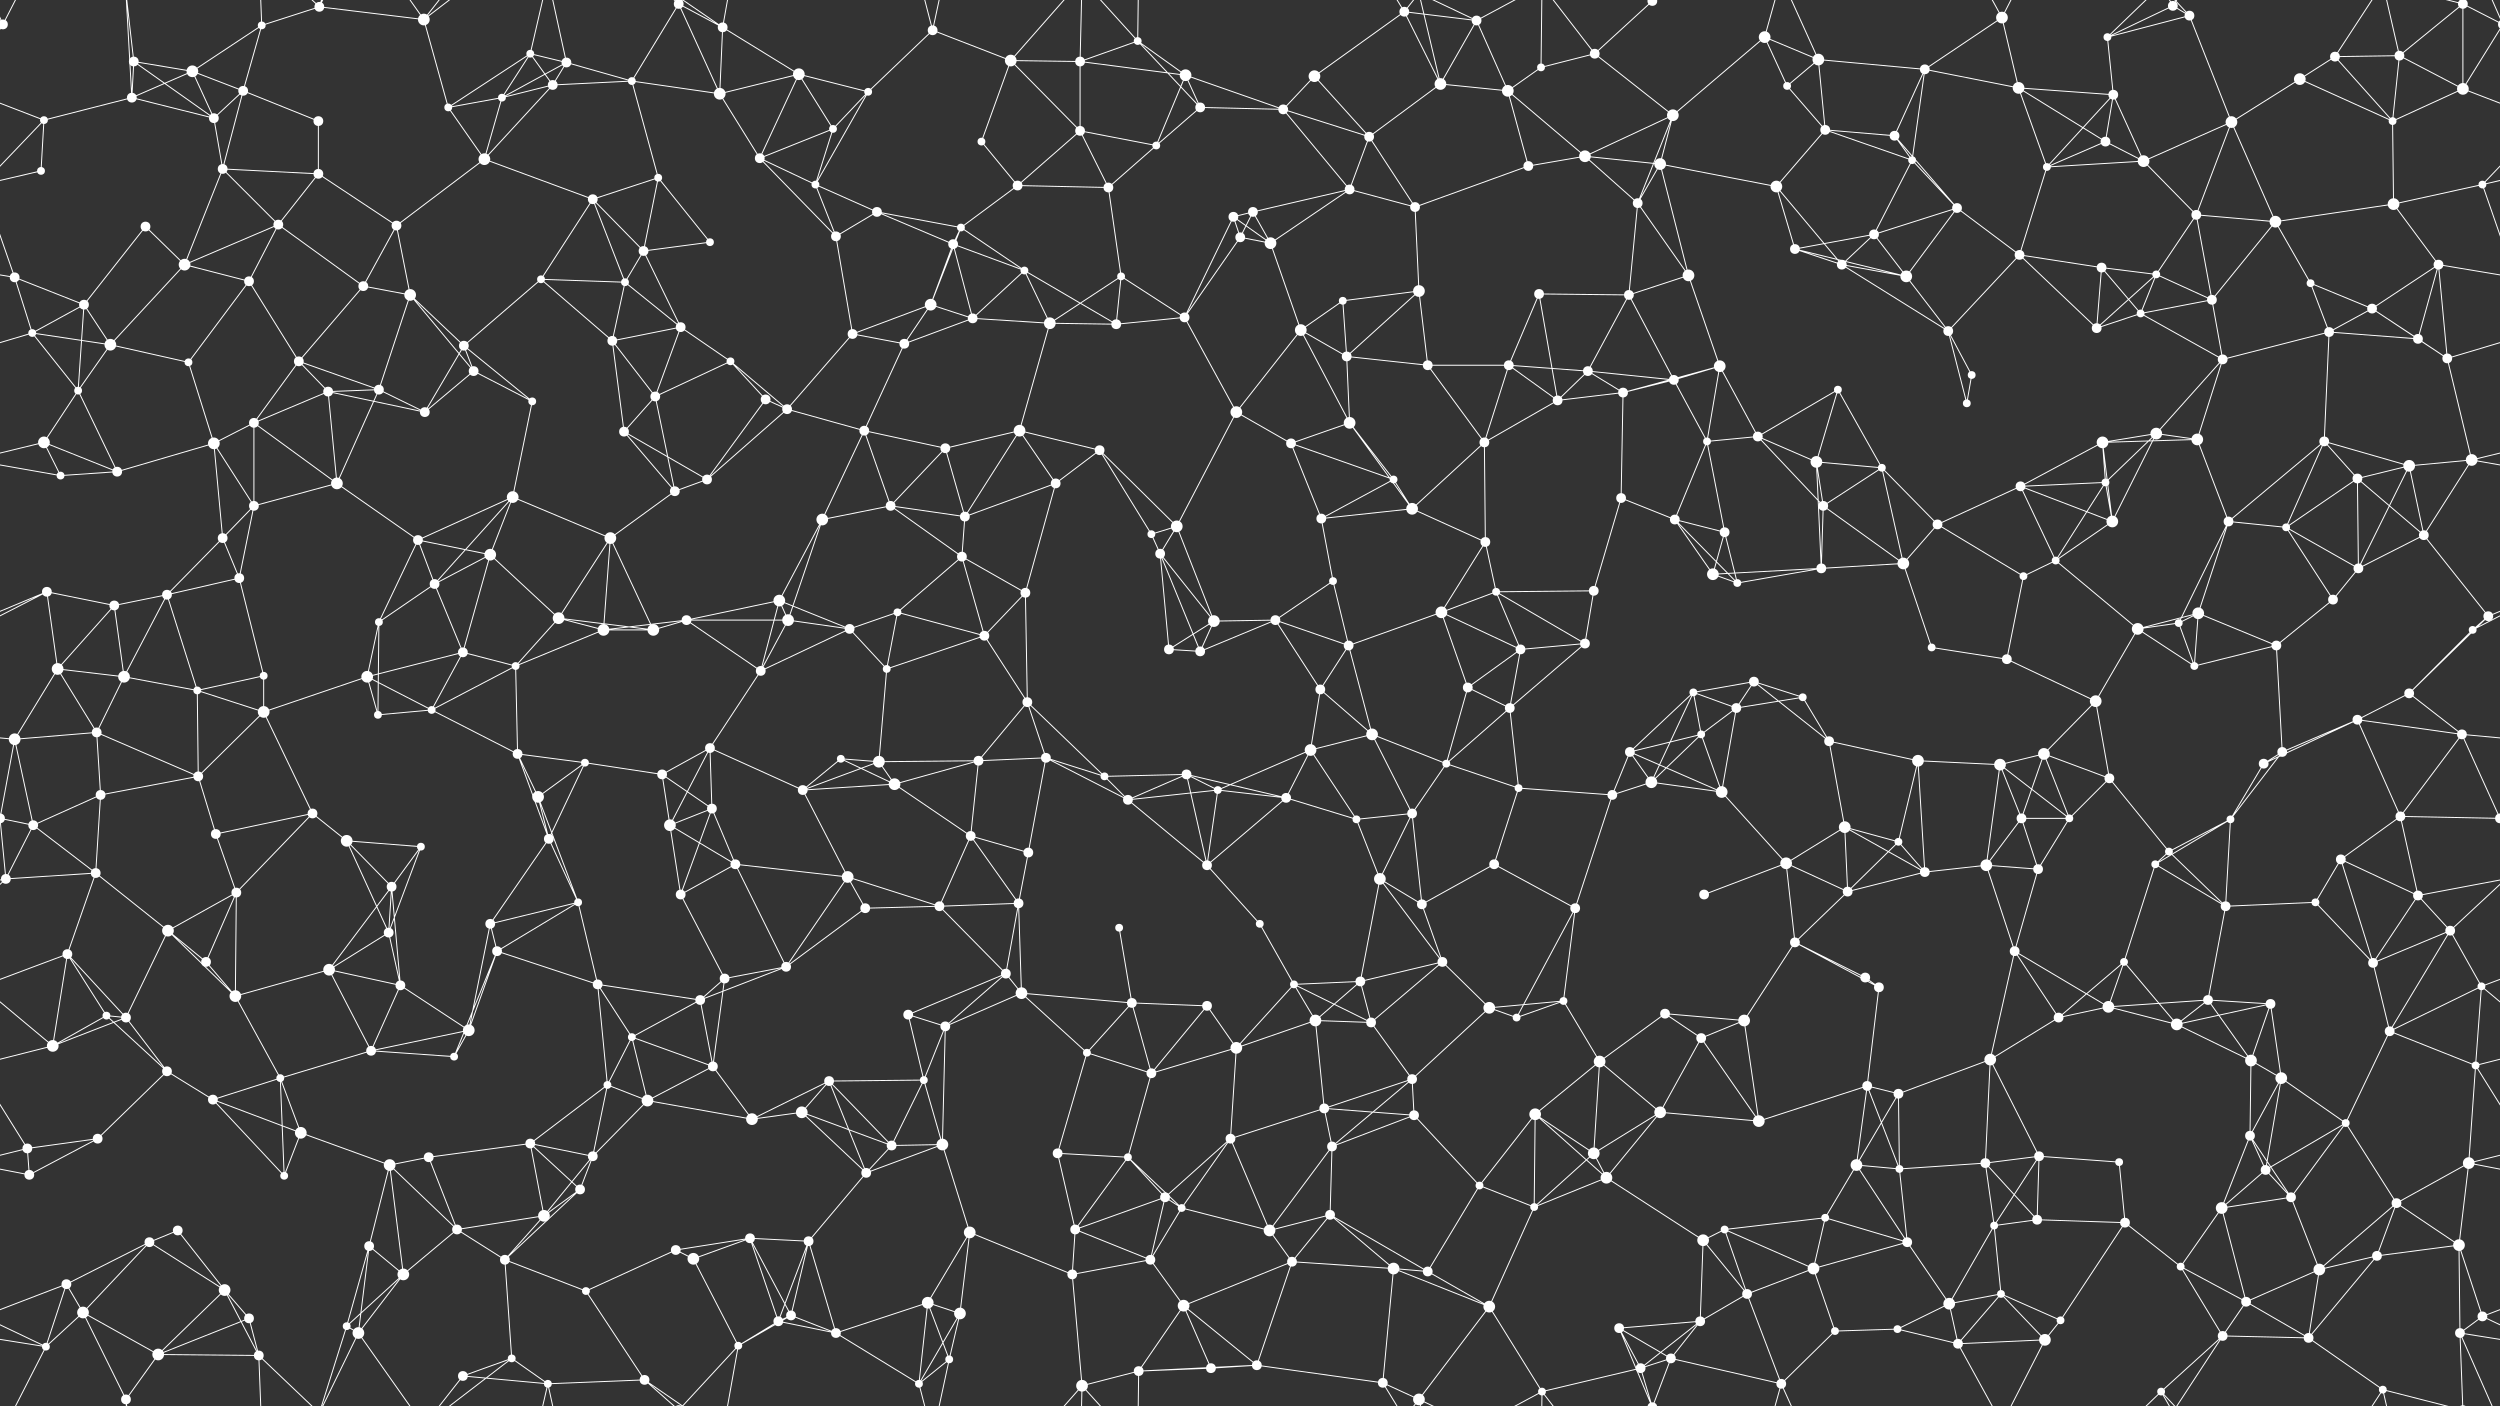 <svg xmlns="http://www.w3.org/2000/svg" width="2560" height="1440" fill="#fff"><rect width="100%" height="100%" fill="#333333" stroke="none"/><circle cx="3" cy="25" r="5"/><circle cx="2563" cy="25" r="5"/><circle cx="137" cy="63" r="5"/><circle cx="197" cy="73" r="6"/><circle cx="268" cy="26" r="4"/><circle cx="327" cy="7" r="5"/><circle cx="434" cy="20" r="6"/><circle cx="543" cy="55" r="4"/><circle cx="580" cy="64" r="5"/><circle cx="695" cy="4" r="5"/><circle cx="695" cy="1444" r="5"/><circle cx="740" cy="28" r="5"/><circle cx="818" cy="76" r="6"/><circle cx="955" cy="31" r="5"/><circle cx="1035" cy="62" r="6"/><circle cx="1106" cy="63" r="5"/><circle cx="1165" cy="42" r="4"/><circle cx="1214" cy="77" r="6"/><circle cx="1346" cy="78" r="6"/><circle cx="1438" cy="12" r="5"/><circle cx="1512" cy="21" r="5"/><circle cx="1578" cy="69" r="4"/><circle cx="1633" cy="55" r="5"/><circle cx="1692" cy="1" r="5"/><circle cx="1692" cy="1441" r="5"/><circle cx="1807" cy="38" r="6"/><circle cx="1862" cy="61" r="6"/><circle cx="1971" cy="71" r="5"/><circle cx="2050" cy="18" r="6"/><circle cx="2158" cy="38" r="4"/><circle cx="2225" cy="6" r="5"/><circle cx="2242" cy="16" r="5"/><circle cx="2391" cy="58" r="5"/><circle cx="2457" cy="57" r="5"/><circle cx="2522" cy="4" r="5"/><circle cx="2522" cy="1444" r="5"/><circle cx="45" cy="123" r="4"/><circle cx="135" cy="100" r="5"/><circle cx="219" cy="121" r="5"/><circle cx="249" cy="93" r="5"/><circle cx="326" cy="124" r="5"/><circle cx="459" cy="110" r="4"/><circle cx="514" cy="100" r="4"/><circle cx="566" cy="87" r="5"/><circle cx="647" cy="83" r="4"/><circle cx="737" cy="96" r="6"/><circle cx="853" cy="132" r="4"/><circle cx="889" cy="94" r="4"/><circle cx="1005" cy="145" r="4"/><circle cx="1106" cy="134" r="5"/><circle cx="1184" cy="149" r="4"/><circle cx="1229" cy="110" r="5"/><circle cx="1314" cy="112" r="5"/><circle cx="1402" cy="140" r="5"/><circle cx="1475" cy="86" r="6"/><circle cx="1544" cy="93" r="6"/><circle cx="1623" cy="160" r="6"/><circle cx="1713" cy="118" r="6"/><circle cx="1830" cy="88" r="4"/><circle cx="1869" cy="133" r="5"/><circle cx="1940" cy="139" r="5"/><circle cx="2067" cy="90" r="6"/><circle cx="2156" cy="145" r="5"/><circle cx="2164" cy="97" r="5"/><circle cx="2285" cy="125" r="6"/><circle cx="2355" cy="81" r="6"/><circle cx="2450" cy="124" r="4"/><circle cx="2522" cy="91" r="6"/><circle cx="42" cy="175" r="4"/><circle cx="149" cy="232" r="5"/><circle cx="228" cy="173" r="5"/><circle cx="285" cy="230" r="5"/><circle cx="326" cy="178" r="5"/><circle cx="406" cy="231" r="5"/><circle cx="496" cy="163" r="6"/><circle cx="607" cy="204" r="5"/><circle cx="674" cy="182" r="4"/><circle cx="778" cy="162" r="5"/><circle cx="835" cy="189" r="4"/><circle cx="898" cy="217" r="5"/><circle cx="984" cy="233" r="4"/><circle cx="1042" cy="190" r="5"/><circle cx="1135" cy="192" r="5"/><circle cx="1263" cy="222" r="5"/><circle cx="1283" cy="217" r="5"/><circle cx="1382" cy="194" r="5"/><circle cx="1449" cy="212" r="5"/><circle cx="1565" cy="170" r="5"/><circle cx="1677" cy="208" r="5"/><circle cx="1700" cy="168" r="6"/><circle cx="1819" cy="191" r="6"/><circle cx="1919" cy="240" r="5"/><circle cx="1958" cy="164" r="4"/><circle cx="2004" cy="213" r="5"/><circle cx="2096" cy="171" r="4"/><circle cx="2195" cy="165" r="6"/><circle cx="2249" cy="220" r="5"/><circle cx="2330" cy="227" r="6"/><circle cx="2451" cy="209" r="6"/><circle cx="2542" cy="189" r="4"/><circle cx="15" cy="284" r="5"/><circle cx="86" cy="312" r="5"/><circle cx="189" cy="271" r="6"/><circle cx="255" cy="288" r="5"/><circle cx="372" cy="293" r="5"/><circle cx="420" cy="302" r="6"/><circle cx="554" cy="286" r="4"/><circle cx="640" cy="289" r="4"/><circle cx="659" cy="257" r="5"/><circle cx="727" cy="248" r="4"/><circle cx="856" cy="242" r="5"/><circle cx="953" cy="312" r="6"/><circle cx="976" cy="250" r="5"/><circle cx="1049" cy="277" r="4"/><circle cx="1148" cy="283" r="4"/><circle cx="1270" cy="243" r="5"/><circle cx="1301" cy="249" r="6"/><circle cx="1375" cy="308" r="4"/><circle cx="1453" cy="298" r="6"/><circle cx="1576" cy="301" r="5"/><circle cx="1668" cy="302" r="5"/><circle cx="1729" cy="282" r="6"/><circle cx="1838" cy="255" r="5"/><circle cx="1886" cy="271" r="5"/><circle cx="1952" cy="283" r="6"/><circle cx="2068" cy="261" r="5"/><circle cx="2152" cy="274" r="5"/><circle cx="2208" cy="281" r="4"/><circle cx="2265" cy="307" r="5"/><circle cx="2366" cy="290" r="4"/><circle cx="2429" cy="316" r="5"/><circle cx="2497" cy="271" r="5"/><circle cx="33" cy="341" r="4"/><circle cx="113" cy="353" r="6"/><circle cx="193" cy="371" r="4"/><circle cx="306" cy="370" r="5"/><circle cx="388" cy="399" r="5"/><circle cx="475" cy="354" r="5"/><circle cx="485" cy="380" r="5"/><circle cx="627" cy="349" r="5"/><circle cx="697" cy="335" r="5"/><circle cx="748" cy="370" r="4"/><circle cx="873" cy="342" r="5"/><circle cx="926" cy="352" r="5"/><circle cx="996" cy="326" r="5"/><circle cx="1075" cy="331" r="6"/><circle cx="1143" cy="332" r="5"/><circle cx="1213" cy="325" r="5"/><circle cx="1332" cy="338" r="6"/><circle cx="1379" cy="365" r="5"/><circle cx="1462" cy="374" r="5"/><circle cx="1545" cy="374" r="5"/><circle cx="1626" cy="380" r="5"/><circle cx="1714" cy="389" r="5"/><circle cx="1761" cy="375" r="6"/><circle cx="1882" cy="399" r="4"/><circle cx="1995" cy="339" r="5"/><circle cx="2019" cy="384" r="4"/><circle cx="2147" cy="336" r="5"/><circle cx="2192" cy="321" r="4"/><circle cx="2276" cy="368" r="5"/><circle cx="2385" cy="340" r="5"/><circle cx="2476" cy="347" r="5"/><circle cx="2506" cy="367" r="5"/><circle cx="45" cy="453" r="6"/><circle cx="80" cy="400" r="4"/><circle cx="219" cy="454" r="6"/><circle cx="260" cy="433" r="5"/><circle cx="336" cy="401" r="5"/><circle cx="435" cy="422" r="5"/><circle cx="545" cy="411" r="4"/><circle cx="639" cy="442" r="5"/><circle cx="671" cy="406" r="5"/><circle cx="784" cy="409" r="5"/><circle cx="806" cy="419" r="5"/><circle cx="885" cy="441" r="5"/><circle cx="968" cy="459" r="5"/><circle cx="1044" cy="441" r="6"/><circle cx="1126" cy="461" r="5"/><circle cx="1266" cy="422" r="6"/><circle cx="1322" cy="454" r="5"/><circle cx="1382" cy="433" r="6"/><circle cx="1520" cy="453" r="5"/><circle cx="1595" cy="410" r="5"/><circle cx="1662" cy="402" r="5"/><circle cx="1748" cy="452" r="4"/><circle cx="1800" cy="447" r="5"/><circle cx="1860" cy="473" r="6"/><circle cx="1927" cy="479" r="4"/><circle cx="2014" cy="413" r="4"/><circle cx="2153" cy="453" r="6"/><circle cx="2208" cy="444" r="6"/><circle cx="2250" cy="450" r="6"/><circle cx="2380" cy="452" r="5"/><circle cx="2467" cy="477" r="6"/><circle cx="2531" cy="471" r="6"/><circle cx="62" cy="487" r="4"/><circle cx="120" cy="483" r="5"/><circle cx="228" cy="551" r="5"/><circle cx="260" cy="518" r="5"/><circle cx="345" cy="495" r="6"/><circle cx="428" cy="553" r="5"/><circle cx="525" cy="509" r="6"/><circle cx="625" cy="551" r="6"/><circle cx="691" cy="503" r="5"/><circle cx="724" cy="491" r="5"/><circle cx="842" cy="532" r="6"/><circle cx="912" cy="518" r="5"/><circle cx="988" cy="529" r="5"/><circle cx="1081" cy="495" r="5"/><circle cx="1179" cy="547" r="4"/><circle cx="1205" cy="539" r="6"/><circle cx="1353" cy="531" r="5"/><circle cx="1427" cy="491" r="4"/><circle cx="1446" cy="521" r="6"/><circle cx="1521" cy="555" r="5"/><circle cx="1660" cy="510" r="5"/><circle cx="1715" cy="532" r="5"/><circle cx="1766" cy="545" r="5"/><circle cx="1867" cy="518" r="5"/><circle cx="1984" cy="537" r="5"/><circle cx="2069" cy="498" r="5"/><circle cx="2156" cy="494" r="4"/><circle cx="2163" cy="534" r="6"/><circle cx="2282" cy="534" r="5"/><circle cx="2341" cy="540" r="4"/><circle cx="2414" cy="490" r="5"/><circle cx="2482" cy="548" r="5"/><circle cx="48" cy="606" r="5"/><circle cx="117" cy="620" r="5"/><circle cx="171" cy="609" r="5"/><circle cx="245" cy="592" r="5"/><circle cx="388" cy="637" r="4"/><circle cx="445" cy="598" r="5"/><circle cx="502" cy="568" r="6"/><circle cx="572" cy="633" r="6"/><circle cx="703" cy="635" r="5"/><circle cx="798" cy="615" r="6"/><circle cx="807" cy="635" r="6"/><circle cx="919" cy="627" r="4"/><circle cx="985" cy="570" r="5"/><circle cx="1050" cy="607" r="5"/><circle cx="1188" cy="567" r="5"/><circle cx="1243" cy="636" r="6"/><circle cx="1306" cy="635" r="5"/><circle cx="1365" cy="595" r="4"/><circle cx="1476" cy="627" r="6"/><circle cx="1532" cy="606" r="4"/><circle cx="1632" cy="605" r="5"/><circle cx="1754" cy="588" r="6"/><circle cx="1779" cy="597" r="4"/><circle cx="1865" cy="582" r="5"/><circle cx="1949" cy="577" r="6"/><circle cx="2072" cy="590" r="4"/><circle cx="2105" cy="574" r="4"/><circle cx="2231" cy="638" r="4"/><circle cx="2251" cy="628" r="6"/><circle cx="2389" cy="614" r="5"/><circle cx="2415" cy="582" r="5"/><circle cx="2548" cy="631" r="5"/><circle cx="59" cy="685" r="6"/><circle cx="127" cy="693" r="6"/><circle cx="202" cy="707" r="4"/><circle cx="270" cy="692" r="4"/><circle cx="376" cy="693" r="6"/><circle cx="474" cy="668" r="5"/><circle cx="528" cy="682" r="4"/><circle cx="618" cy="645" r="6"/><circle cx="669" cy="645" r="6"/><circle cx="779" cy="687" r="5"/><circle cx="870" cy="644" r="5"/><circle cx="908" cy="685" r="4"/><circle cx="1008" cy="651" r="5"/><circle cx="1052" cy="719" r="5"/><circle cx="1197" cy="665" r="5"/><circle cx="1229" cy="667" r="5"/><circle cx="1352" cy="706" r="5"/><circle cx="1381" cy="661" r="5"/><circle cx="1503" cy="704" r="5"/><circle cx="1557" cy="665" r="5"/><circle cx="1623" cy="659" r="5"/><circle cx="1734" cy="709" r="4"/><circle cx="1796" cy="698" r="5"/><circle cx="1846" cy="714" r="4"/><circle cx="1978" cy="663" r="4"/><circle cx="2055" cy="675" r="5"/><circle cx="2146" cy="718" r="6"/><circle cx="2189" cy="644" r="6"/><circle cx="2247" cy="682" r="4"/><circle cx="2331" cy="661" r="5"/><circle cx="2467" cy="710" r="5"/><circle cx="2532" cy="645" r="4"/><circle cx="15" cy="757" r="6"/><circle cx="99" cy="750" r="5"/><circle cx="203" cy="795" r="5"/><circle cx="270" cy="729" r="6"/><circle cx="387" cy="732" r="4"/><circle cx="442" cy="727" r="4"/><circle cx="530" cy="772" r="5"/><circle cx="599" cy="781" r="4"/><circle cx="678" cy="793" r="5"/><circle cx="727" cy="766" r="5"/><circle cx="861" cy="777" r="4"/><circle cx="900" cy="780" r="6"/><circle cx="1002" cy="779" r="5"/><circle cx="1071" cy="776" r="5"/><circle cx="1131" cy="795" r="4"/><circle cx="1215" cy="793" r="5"/><circle cx="1342" cy="768" r="6"/><circle cx="1405" cy="752" r="6"/><circle cx="1481" cy="782" r="4"/><circle cx="1546" cy="725" r="5"/><circle cx="1669" cy="770" r="5"/><circle cx="1742" cy="752" r="4"/><circle cx="1778" cy="725" r="5"/><circle cx="1873" cy="759" r="5"/><circle cx="1964" cy="779" r="6"/><circle cx="2048" cy="783" r="6"/><circle cx="2093" cy="772" r="6"/><circle cx="2160" cy="797" r="5"/><circle cx="2318" cy="782" r="5"/><circle cx="2337" cy="770" r="5"/><circle cx="2414" cy="737" r="5"/><circle cx="2521" cy="752" r="5"/><circle cx="34" cy="845" r="5"/><circle cx="103" cy="814" r="5"/><circle cx="221" cy="854" r="5"/><circle cx="320" cy="833" r="5"/><circle cx="355" cy="861" r="6"/><circle cx="431" cy="867" r="4"/><circle cx="551" cy="816" r="6"/><circle cx="562" cy="859" r="5"/><circle cx="686" cy="845" r="6"/><circle cx="729" cy="828" r="5"/><circle cx="822" cy="809" r="5"/><circle cx="916" cy="803" r="6"/><circle cx="994" cy="856" r="5"/><circle cx="1053" cy="873" r="5"/><circle cx="1155" cy="819" r="5"/><circle cx="1247" cy="809" r="4"/><circle cx="1317" cy="817" r="5"/><circle cx="1389" cy="839" r="4"/><circle cx="1446" cy="833" r="5"/><circle cx="1555" cy="807" r="4"/><circle cx="1651" cy="814" r="5"/><circle cx="1691" cy="801" r="6"/><circle cx="1763" cy="811" r="6"/><circle cx="1889" cy="847" r="6"/><circle cx="1944" cy="862" r="4"/><circle cx="2070" cy="838" r="5"/><circle cx="2119" cy="838" r="4"/><circle cx="2221" cy="872" r="4"/><circle cx="2284" cy="839" r="4"/><circle cx="2397" cy="880" r="5"/><circle cx="2458" cy="836" r="5"/><circle cx="2560" cy="838" r="5"/><circle cx="-0" cy="838" r="5"/><circle cx="6" cy="900" r="5"/><circle cx="98" cy="894" r="5"/><circle cx="172" cy="953" r="6"/><circle cx="242" cy="914" r="5"/><circle cx="398" cy="955" r="5"/><circle cx="401" cy="908" r="5"/><circle cx="502" cy="946" r="5"/><circle cx="592" cy="924" r="4"/><circle cx="697" cy="916" r="5"/><circle cx="753" cy="885" r="5"/><circle cx="868" cy="898" r="6"/><circle cx="886" cy="930" r="5"/><circle cx="962" cy="928" r="5"/><circle cx="1043" cy="925" r="5"/><circle cx="1146" cy="950" r="4"/><circle cx="1236" cy="886" r="5"/><circle cx="1290" cy="946" r="4"/><circle cx="1413" cy="900" r="6"/><circle cx="1456" cy="926" r="5"/><circle cx="1530" cy="885" r="5"/><circle cx="1613" cy="930" r="5"/><circle cx="1745" cy="916" r="5"/><circle cx="1829" cy="884" r="6"/><circle cx="1892" cy="913" r="5"/><circle cx="1971" cy="893" r="5"/><circle cx="2034" cy="886" r="6"/><circle cx="2087" cy="890" r="5"/><circle cx="2207" cy="885" r="4"/><circle cx="2279" cy="928" r="5"/><circle cx="2371" cy="924" r="4"/><circle cx="2476" cy="917" r="5"/><circle cx="2509" cy="953" r="5"/><circle cx="69" cy="977" r="5"/><circle cx="109" cy="1040" r="4"/><circle cx="211" cy="985" r="5"/><circle cx="241" cy="1020" r="6"/><circle cx="337" cy="993" r="6"/><circle cx="410" cy="1009" r="5"/><circle cx="509" cy="974" r="5"/><circle cx="612" cy="1008" r="5"/><circle cx="717" cy="1024" r="5"/><circle cx="742" cy="1002" r="5"/><circle cx="805" cy="990" r="5"/><circle cx="930" cy="1039" r="5"/><circle cx="1030" cy="997" r="5"/><circle cx="1046" cy="1017" r="6"/><circle cx="1159" cy="1027" r="5"/><circle cx="1236" cy="1030" r="5"/><circle cx="1325" cy="1008" r="4"/><circle cx="1393" cy="1005" r="5"/><circle cx="1477" cy="985" r="5"/><circle cx="1525" cy="1032" r="6"/><circle cx="1601" cy="1025" r="4"/><circle cx="1705" cy="1038" r="5"/><circle cx="1838" cy="965" r="5"/><circle cx="1910" cy="1001" r="5"/><circle cx="1924" cy="1011" r="5"/><circle cx="2063" cy="974" r="5"/><circle cx="2159" cy="1031" r="6"/><circle cx="2175" cy="985" r="4"/><circle cx="2261" cy="1024" r="5"/><circle cx="2325" cy="1028" r="5"/><circle cx="2430" cy="986" r="5"/><circle cx="2541" cy="1010" r="4"/><circle cx="54" cy="1071" r="6"/><circle cx="129" cy="1042" r="5"/><circle cx="171" cy="1097" r="5"/><circle cx="287" cy="1104" r="4"/><circle cx="380" cy="1076" r="5"/><circle cx="465" cy="1082" r="4"/><circle cx="480" cy="1055" r="6"/><circle cx="622" cy="1111" r="4"/><circle cx="647" cy="1062" r="4"/><circle cx="730" cy="1092" r="5"/><circle cx="849" cy="1107" r="5"/><circle cx="946" cy="1106" r="4"/><circle cx="968" cy="1051" r="5"/><circle cx="1113" cy="1078" r="4"/><circle cx="1179" cy="1099" r="5"/><circle cx="1266" cy="1073" r="6"/><circle cx="1347" cy="1045" r="6"/><circle cx="1404" cy="1047" r="5"/><circle cx="1446" cy="1105" r="5"/><circle cx="1553" cy="1042" r="4"/><circle cx="1638" cy="1087" r="6"/><circle cx="1742" cy="1063" r="5"/><circle cx="1786" cy="1045" r="6"/><circle cx="1912" cy="1112" r="5"/><circle cx="1944" cy="1120" r="5"/><circle cx="2038" cy="1085" r="6"/><circle cx="2108" cy="1042" r="5"/><circle cx="2229" cy="1049" r="6"/><circle cx="2305" cy="1086" r="6"/><circle cx="2336" cy="1104" r="6"/><circle cx="2447" cy="1056" r="5"/><circle cx="2535" cy="1091" r="4"/><circle cx="28" cy="1176" r="5"/><circle cx="100" cy="1166" r="5"/><circle cx="218" cy="1126" r="5"/><circle cx="308" cy="1160" r="6"/><circle cx="399" cy="1193" r="6"/><circle cx="439" cy="1185" r="5"/><circle cx="543" cy="1171" r="5"/><circle cx="607" cy="1184" r="5"/><circle cx="663" cy="1127" r="6"/><circle cx="770" cy="1146" r="6"/><circle cx="821" cy="1139" r="6"/><circle cx="913" cy="1173" r="5"/><circle cx="965" cy="1172" r="6"/><circle cx="1083" cy="1181" r="5"/><circle cx="1155" cy="1185" r="4"/><circle cx="1260" cy="1166" r="5"/><circle cx="1356" cy="1135" r="5"/><circle cx="1364" cy="1174" r="5"/><circle cx="1448" cy="1142" r="5"/><circle cx="1572" cy="1141" r="6"/><circle cx="1632" cy="1181" r="6"/><circle cx="1700" cy="1139" r="6"/><circle cx="1801" cy="1148" r="6"/><circle cx="1901" cy="1193" r="6"/><circle cx="1945" cy="1197" r="4"/><circle cx="2033" cy="1191" r="5"/><circle cx="2088" cy="1184" r="5"/><circle cx="2170" cy="1190" r="4"/><circle cx="2304" cy="1163" r="5"/><circle cx="2320" cy="1198" r="5"/><circle cx="2402" cy="1150" r="4"/><circle cx="2528" cy="1191" r="6"/><circle cx="30" cy="1203" r="5"/><circle cx="153" cy="1272" r="5"/><circle cx="182" cy="1260" r="5"/><circle cx="291" cy="1204" r="4"/><circle cx="378" cy="1276" r="5"/><circle cx="468" cy="1259" r="5"/><circle cx="557" cy="1245" r="6"/><circle cx="594" cy="1218" r="5"/><circle cx="692" cy="1280" r="5"/><circle cx="768" cy="1268" r="5"/><circle cx="828" cy="1271" r="5"/><circle cx="887" cy="1201" r="5"/><circle cx="993" cy="1262" r="6"/><circle cx="1101" cy="1259" r="5"/><circle cx="1193" cy="1226" r="5"/><circle cx="1210" cy="1237" r="4"/><circle cx="1300" cy="1260" r="6"/><circle cx="1362" cy="1244" r="5"/><circle cx="1515" cy="1214" r="4"/><circle cx="1571" cy="1236" r="4"/><circle cx="1645" cy="1206" r="6"/><circle cx="1744" cy="1270" r="6"/><circle cx="1766" cy="1259" r="4"/><circle cx="1869" cy="1247" r="4"/><circle cx="1953" cy="1272" r="5"/><circle cx="2042" cy="1255" r="4"/><circle cx="2086" cy="1249" r="5"/><circle cx="2176" cy="1252" r="5"/><circle cx="2275" cy="1237" r="6"/><circle cx="2346" cy="1226" r="5"/><circle cx="2454" cy="1232" r="5"/><circle cx="2518" cy="1275" r="6"/><circle cx="68" cy="1315" r="5"/><circle cx="85" cy="1344" r="6"/><circle cx="230" cy="1321" r="6"/><circle cx="255" cy="1350" r="5"/><circle cx="355" cy="1358" r="4"/><circle cx="413" cy="1305" r="6"/><circle cx="517" cy="1290" r="5"/><circle cx="600" cy="1322" r="4"/><circle cx="710" cy="1289" r="6"/><circle cx="797" cy="1353" r="5"/><circle cx="810" cy="1347" r="5"/><circle cx="950" cy="1334" r="6"/><circle cx="983" cy="1345" r="6"/><circle cx="1098" cy="1305" r="5"/><circle cx="1178" cy="1290" r="5"/><circle cx="1212" cy="1337" r="6"/><circle cx="1323" cy="1292" r="5"/><circle cx="1427" cy="1299" r="6"/><circle cx="1462" cy="1302" r="5"/><circle cx="1525" cy="1338" r="6"/><circle cx="1658" cy="1360" r="5"/><circle cx="1741" cy="1353" r="5"/><circle cx="1789" cy="1325" r="5"/><circle cx="1857" cy="1299" r="6"/><circle cx="1996" cy="1335" r="6"/><circle cx="2049" cy="1325" r="4"/><circle cx="2110" cy="1352" r="4"/><circle cx="2233" cy="1297" r="4"/><circle cx="2300" cy="1333" r="5"/><circle cx="2375" cy="1300" r="6"/><circle cx="2434" cy="1286" r="5"/><circle cx="2542" cy="1348" r="5"/><circle cx="47" cy="1379" r="4"/><circle cx="129" cy="1433" r="5"/><circle cx="162" cy="1387" r="6"/><circle cx="265" cy="1388" r="5"/><circle cx="367" cy="1365" r="6"/><circle cx="474" cy="1409" r="5"/><circle cx="524" cy="1391" r="4"/><circle cx="561" cy="1417" r="4"/><circle cx="660" cy="1413" r="5"/><circle cx="756" cy="1378" r="4"/><circle cx="856" cy="1365" r="5"/><circle cx="941" cy="1417" r="4"/><circle cx="972" cy="1392" r="4"/><circle cx="1108" cy="1419" r="6"/><circle cx="1166" cy="1404" r="5"/><circle cx="1240" cy="1401" r="5"/><circle cx="1287" cy="1398" r="5"/><circle cx="1416" cy="1416" r="5"/><circle cx="1453" cy="1433" r="6"/><circle cx="1579" cy="1425" r="4"/><circle cx="1680" cy="1401" r="5"/><circle cx="1711" cy="1391" r="5"/><circle cx="1824" cy="1417" r="5"/><circle cx="1879" cy="1363" r="4"/><circle cx="1943" cy="1361" r="4"/><circle cx="2005" cy="1376" r="5"/><circle cx="2094" cy="1372" r="6"/><circle cx="2213" cy="1425" r="4"/><circle cx="2276" cy="1368" r="5"/><circle cx="2364" cy="1370" r="5"/><circle cx="2440" cy="1423" r="4"/><circle cx="2519" cy="1365" r="5"/><path stroke="#fff" d="M3 25L-38 4M3 25L-38 91M3 25L47 -61M3 25L-41 -75M2563 25L2522 4M2563 25L2522 91M2563 25L2519 -75M3 1465L47 1379M3 1465L-41 1365M2563 1465L2519 1365M137 63L197 73M137 63L135 100M137 63L219 121M137 63L129 -7M137 1503L129 1433M197 73L268 26M197 73L135 100M197 73L219 121M197 73L249 93M268 26L327 7M268 26L249 93M268 26L265 -52M268 1466L265 1388M327 7L434 20M327 7L355 -82M327 7L265 -52M327 7L367 -75M327 1447L355 1358M327 1447L265 1388M327 1447L367 1365M434 20L459 110M434 20L367 -75M434 20L474 -31M434 20L524 -49M434 1460L367 1365M434 1460L474 1409M434 1460L524 1391M543 55L580 64M543 55L459 110M543 55L514 100M543 55L566 87M543 55L561 -23M543 1495L561 1417M580 64L514 100M580 64L566 87M580 64L647 83M580 64L561 -23M580 1504L561 1417M695 4L740 28M695 4L647 83M695 4L737 96M695 4L660 -27M695 4L756 -62M695 1444L660 1413M695 1444L756 1378M740 28L818 76M740 28L737 96M740 28L660 -27M740 28L756 -62M740 1468L660 1413M740 1468L756 1378M818 76L737 96M818 76L853 132M818 76L889 94M818 76L778 162M955 31L1035 62M955 31L889 94M955 31L941 -23M955 31L972 -48M955 1471L941 1417M955 1471L972 1392M1035 62L1106 63M1035 62L1005 145M1035 62L1106 134M1035 62L1108 -21M1035 1502L1108 1419M1106 63L1165 42M1106 63L1214 77M1106 63L1106 134M1106 63L1108 -21M1106 1503L1108 1419M1165 42L1214 77M1165 42L1229 110M1165 42L1108 -21M1165 42L1166 -36M1165 1482L1108 1419M1165 1482L1166 1404M1214 77L1184 149M1214 77L1229 110M1214 77L1314 112M1346 78L1438 12M1346 78L1314 112M1346 78L1402 140M1438 12L1512 21M1438 12L1475 86M1438 12L1416 -24M1438 12L1453 -7M1438 1452L1416 1416M1438 1452L1453 1433M1512 21L1475 86M1512 21L1544 93M1512 21L1453 -7M1512 21L1579 -15M1512 1461L1453 1433M1512 1461L1579 1425M1578 69L1633 55M1578 69L1544 93M1578 69L1579 -15M1578 1509L1579 1425M1633 55L1692 1M1633 55L1713 118M1633 55L1579 -15M1633 1495L1579 1425M1692 1L1658 -80M1692 1L1680 -39M1692 1L1711 -49M1692 1441L1658 1360M1692 1441L1680 1401M1692 1441L1711 1391M1807 38L1862 61M1807 38L1713 118M1807 38L1830 88M1807 38L1824 -23M1807 1478L1824 1417M1862 61L1971 71M1862 61L1830 88M1862 61L1869 133M1862 61L1824 -23M1862 1501L1824 1417M1971 71L2050 18M1971 71L1940 139M1971 71L2067 90M1971 71L1958 164M2050 18L2067 90M2050 18L2005 -64M2050 18L2094 -68M2050 1458L2005 1376M2050 1458L2094 1372M2158 38L2225 6M2158 38L2242 16M2158 38L2164 97M2158 38L2213 -15M2158 1478L2213 1425M2225 6L2242 16M2225 6L2213 -15M2225 6L2276 -72M2225 1446L2213 1425M2225 1446L2276 1368M2242 16L2285 125M2242 16L2213 -15M2242 1456L2213 1425M2391 58L2457 57M2391 58L2355 81M2391 58L2450 124M2391 58L2440 -17M2391 1498L2440 1423M2457 57L2522 4M2457 57L2450 124M2457 57L2522 91M2457 57L2440 -17M2457 1497L2440 1423M2522 4L2522 91M2522 4L2440 -17M2522 4L2519 -75M2522 1444L2440 1423M2522 1444L2519 1365M45 123L135 100M45 123L-38 91M45 123L42 175M45 123L-18 189M2605 123L2522 91M2605 123L2542 189M135 100L219 121M135 100L129 -7M135 1540L129 1433M219 121L249 93M219 121L228 173M249 93L326 124M249 93L228 173M326 124L326 178M459 110L514 100M459 110L496 163M514 100L566 87M514 100L496 163M566 87L647 83M566 87L496 163M647 83L737 96M647 83L674 182M737 96L778 162M853 132L889 94M853 132L778 162M853 132L835 189M889 94L835 189M1005 145L1042 190M1106 134L1184 149M1106 134L1042 190M1106 134L1135 192M1184 149L1229 110M1184 149L1135 192M1229 110L1314 112M1314 112L1402 140M1314 112L1382 194M1402 140L1475 86M1402 140L1382 194M1402 140L1449 212M1475 86L1544 93M1475 86L1453 -7M1475 1526L1453 1433M1544 93L1623 160M1544 93L1565 170M1623 160L1713 118M1623 160L1565 170M1623 160L1677 208M1623 160L1700 168M1713 118L1677 208M1713 118L1700 168M1830 88L1869 133M1869 133L1940 139M1869 133L1819 191M1869 133L1958 164M1940 139L1958 164M1940 139L2004 213M2067 90L2156 145M2067 90L2164 97M2067 90L2096 171M2156 145L2164 97M2156 145L2096 171M2156 145L2195 165M2164 97L2096 171M2164 97L2195 165M2285 125L2355 81M2285 125L2195 165M2285 125L2249 220M2285 125L2330 227M2355 81L2450 124M2450 124L2522 91M2450 124L2451 209M42 175L-18 189M2602 175L2542 189M149 232L86 312M149 232L189 271M228 173L285 230M228 173L326 178M228 173L189 271M285 230L326 178M285 230L189 271M285 230L255 288M285 230L372 293M326 178L406 231M406 231L496 163M406 231L372 293M406 231L420 302M496 163L607 204M607 204L674 182M607 204L554 286M607 204L640 289M607 204L659 257M674 182L659 257M674 182L727 248M778 162L835 189M778 162L856 242M835 189L898 217M835 189L856 242M898 217L984 233M898 217L856 242M898 217L976 250M984 233L1042 190M984 233L953 312M984 233L976 250M984 233L1049 277M1042 190L1135 192M1135 192L1148 283M1263 222L1283 217M1263 222L1270 243M1263 222L1301 249M1263 222L1213 325M1283 217L1382 194M1283 217L1270 243M1283 217L1301 249M1382 194L1449 212M1382 194L1301 249M1449 212L1565 170M1449 212L1453 298M1677 208L1700 168M1677 208L1668 302M1677 208L1729 282M1700 168L1819 191M1700 168L1729 282M1819 191L1838 255M1819 191L1886 271M1919 240L1958 164M1919 240L2004 213M1919 240L1838 255M1919 240L1886 271M1919 240L1952 283M1958 164L2004 213M2004 213L1952 283M2004 213L2068 261M2096 171L2195 165M2096 171L2068 261M2195 165L2249 220M2249 220L2330 227M2249 220L2208 281M2249 220L2265 307M2330 227L2451 209M2330 227L2265 307M2330 227L2366 290M2451 209L2542 189M2451 209L2497 271M2542 189L2575 284M-18 189L15 284M15 284L86 312M15 284L-63 271M15 284L33 341M2575 284L2497 271M86 312L33 341M86 312L113 353M86 312L80 400M189 271L255 288M189 271L113 353M255 288L193 371M255 288L306 370M372 293L420 302M372 293L306 370M420 302L388 399M420 302L475 354M420 302L485 380M554 286L640 289M554 286L475 354M554 286L627 349M640 289L659 257M640 289L627 349M640 289L697 335M659 257L727 248M659 257L697 335M856 242L873 342M953 312L976 250M953 312L873 342M953 312L926 352M953 312L996 326M976 250L1049 277M976 250L996 326M1049 277L996 326M1049 277L1075 331M1049 277L1143 332M1148 283L1075 331M1148 283L1143 332M1148 283L1213 325M1270 243L1301 249M1270 243L1213 325M1301 249L1332 338M1375 308L1453 298M1375 308L1332 338M1375 308L1379 365M1453 298L1379 365M1453 298L1462 374M1576 301L1668 302M1576 301L1545 374M1576 301L1595 410M1668 302L1729 282M1668 302L1626 380M1668 302L1714 389M1729 282L1761 375M1838 255L1886 271M1838 255L1952 283M1886 271L1952 283M1886 271L1995 339M1952 283L1995 339M2068 261L2152 274M2068 261L1995 339M2068 261L2147 336M2152 274L2208 281M2152 274L2147 336M2152 274L2192 321M2208 281L2265 307M2208 281L2147 336M2208 281L2192 321M2265 307L2192 321M2265 307L2276 368M2366 290L2429 316M2366 290L2385 340M2429 316L2497 271M2429 316L2385 340M2429 316L2476 347M2429 316L2506 367M2497 271L2476 347M2497 271L2506 367M33 341L113 353M33 341L-54 367M33 341L80 400M2593 341L2506 367M113 353L193 371M113 353L80 400M193 371L219 454M306 370L388 399M306 370L260 433M306 370L336 401M388 399L336 401M388 399L435 422M388 399L345 495M475 354L485 380M475 354L435 422M475 354L545 411M485 380L435 422M485 380L545 411M627 349L697 335M627 349L639 442M627 349L671 406M697 335L748 370M697 335L671 406M748 370L671 406M748 370L784 409M748 370L806 419M873 342L926 352M873 342L806 419M926 352L996 326M926 352L885 441M996 326L1075 331M1075 331L1143 332M1075 331L1044 441M1143 332L1213 325M1213 325L1266 422M1332 338L1379 365M1332 338L1266 422M1332 338L1382 433M1379 365L1462 374M1379 365L1382 433M1462 374L1545 374M1462 374L1520 453M1545 374L1626 380M1545 374L1520 453M1545 374L1595 410M1626 380L1714 389M1626 380L1595 410M1626 380L1662 402M1714 389L1761 375M1714 389L1662 402M1714 389L1748 452M1761 375L1662 402M1761 375L1748 452M1761 375L1800 447M1882 399L1800 447M1882 399L1860 473M1882 399L1927 479M1995 339L2019 384M1995 339L2014 413M2019 384L2014 413M2147 336L2192 321M2192 321L2276 368M2276 368L2385 340M2276 368L2208 444M2276 368L2250 450M2385 340L2476 347M2385 340L2380 452M2476 347L2506 367M2506 367L2531 471M45 453L80 400M45 453L-29 471M45 453L62 487M45 453L120 483M2605 453L2531 471M80 400L120 483M219 454L260 433M219 454L120 483M219 454L228 551M219 454L260 518M260 433L336 401M260 433L260 518M260 433L345 495M336 401L435 422M336 401L345 495M545 411L525 509M639 442L671 406M639 442L691 503M639 442L724 491M671 406L691 503M784 409L806 419M784 409L724 491M806 419L885 441M806 419L724 491M885 441L968 459M885 441L842 532M885 441L912 518M968 459L1044 441M968 459L912 518M968 459L988 529M1044 441L1126 461M1044 441L988 529M1044 441L1081 495M1126 461L1081 495M1126 461L1179 547M1126 461L1205 539M1266 422L1322 454M1266 422L1205 539M1322 454L1382 433M1322 454L1353 531M1322 454L1427 491M1382 433L1427 491M1382 433L1446 521M1520 453L1595 410M1520 453L1446 521M1520 453L1521 555M1595 410L1662 402M1662 402L1660 510M1748 452L1800 447M1748 452L1715 532M1748 452L1766 545M1800 447L1860 473M1800 447L1867 518M1860 473L1927 479M1860 473L1867 518M1860 473L1865 582M1927 479L1867 518M1927 479L1984 537M1927 479L1949 577M2153 453L2208 444M2153 453L2250 450M2153 453L2069 498M2153 453L2156 494M2153 453L2163 534M2208 444L2250 450M2208 444L2156 494M2208 444L2163 534M2250 450L2282 534M2380 452L2467 477M2380 452L2282 534M2380 452L2341 540M2380 452L2414 490M2467 477L2531 471M2467 477L2414 490M2467 477L2482 548M2467 477L2415 582M2531 471L2622 487M2531 471L2482 548M-29 471L62 487M62 487L120 483M228 551L260 518M228 551L171 609M228 551L245 592M260 518L345 495M260 518L245 592M345 495L428 553M428 553L525 509M428 553L388 637M428 553L445 598M428 553L502 568M525 509L625 551M525 509L445 598M525 509L502 568M625 551L691 503M625 551L572 633M625 551L618 645M625 551L669 645M691 503L724 491M842 532L912 518M842 532L798 615M842 532L807 635M912 518L988 529M912 518L985 570M988 529L1081 495M988 529L985 570M1081 495L1050 607M1179 547L1205 539M1179 547L1188 567M1205 539L1188 567M1205 539L1243 636M1353 531L1427 491M1353 531L1446 521M1353 531L1365 595M1427 491L1446 521M1446 521L1521 555M1521 555L1476 627M1521 555L1532 606M1660 510L1715 532M1660 510L1632 605M1715 532L1766 545M1715 532L1754 588M1715 532L1779 597M1766 545L1754 588M1766 545L1779 597M1867 518L1865 582M1867 518L1949 577M1984 537L2069 498M1984 537L1949 577M1984 537L2072 590M2069 498L2156 494M2069 498L2163 534M2069 498L2105 574M2156 494L2163 534M2156 494L2105 574M2163 534L2105 574M2282 534L2341 540M2282 534L2231 638M2282 534L2251 628M2341 540L2414 490M2341 540L2389 614M2341 540L2415 582M2414 490L2482 548M2414 490L2415 582M2482 548L2415 582M2482 548L2548 631M48 606L117 620M48 606L-12 631M48 606L59 685M48 606L-28 645M2608 606L2548 631M2608 606L2532 645M117 620L171 609M117 620L59 685M117 620L127 693M171 609L245 592M171 609L127 693M171 609L202 707M245 592L270 692M388 637L445 598M388 637L376 693M388 637L387 732M445 598L502 568M445 598L474 668M502 568L572 633M502 568L474 668M572 633L528 682M572 633L618 645M572 633L669 645M703 635L798 615M703 635L807 635M703 635L618 645M703 635L669 645M703 635L779 687M798 615L807 635M798 615L779 687M798 615L870 644M807 635L779 687M807 635L870 644M919 627L985 570M919 627L870 644M919 627L908 685M919 627L1008 651M985 570L1050 607M985 570L1008 651M1050 607L1008 651M1050 607L1052 719M1188 567L1243 636M1188 567L1197 665M1188 567L1229 667M1243 636L1306 635M1243 636L1197 665M1243 636L1229 667M1306 635L1365 595M1306 635L1229 667M1306 635L1352 706M1306 635L1381 661M1365 595L1381 661M1476 627L1532 606M1476 627L1381 661M1476 627L1503 704M1476 627L1557 665M1532 606L1632 605M1532 606L1557 665M1532 606L1623 659M1632 605L1623 659M1754 588L1779 597M1754 588L1865 582M1779 597L1865 582M1865 582L1949 577M1949 577L1978 663M2072 590L2105 574M2072 590L2055 675M2105 574L2189 644M2231 638L2251 628M2231 638L2189 644M2231 638L2247 682M2251 628L2189 644M2251 628L2247 682M2251 628L2331 661M2389 614L2415 582M2389 614L2331 661M2548 631L2467 710M2548 631L2532 645M59 685L127 693M59 685L15 757M59 685L99 750M127 693L202 707M127 693L99 750M202 707L270 692M202 707L203 795M202 707L270 729M270 692L270 729M376 693L474 668M376 693L270 729M376 693L387 732M376 693L442 727M474 668L528 682M474 668L442 727M528 682L618 645M528 682L442 727M528 682L530 772M618 645L669 645M779 687L870 644M779 687L727 766M870 644L908 685M908 685L1008 651M908 685L900 780M1008 651L1052 719M1052 719L1002 779M1052 719L1071 776M1052 719L1131 795M1197 665L1229 667M1352 706L1381 661M1352 706L1342 768M1352 706L1405 752M1381 661L1405 752M1503 704L1557 665M1503 704L1481 782M1503 704L1546 725M1557 665L1623 659M1557 665L1546 725M1623 659L1546 725M1734 709L1796 698M1734 709L1669 770M1734 709L1742 752M1734 709L1778 725M1734 709L1691 801M1796 698L1846 714M1796 698L1778 725M1796 698L1873 759M1846 714L1778 725M1846 714L1873 759M1978 663L2055 675M2055 675L2146 718M2146 718L2189 644M2146 718L2093 772M2146 718L2160 797M2189 644L2247 682M2247 682L2331 661M2331 661L2337 770M2467 710L2532 645M2467 710L2414 737M2467 710L2521 752M15 757L99 750M15 757L-39 752M15 757L34 845M15 757L-0 838M2575 757L2521 752M2575 757L2560 838M99 750L203 795M99 750L103 814M203 795L270 729M203 795L103 814M203 795L221 854M270 729L320 833M387 732L442 727M442 727L530 772M530 772L599 781M530 772L551 816M530 772L562 859M599 781L678 793M599 781L551 816M599 781L562 859M678 793L727 766M678 793L686 845M678 793L729 828M727 766L686 845M727 766L729 828M727 766L822 809M861 777L900 780M861 777L822 809M861 777L916 803M900 780L1002 779M900 780L822 809M900 780L916 803M1002 779L1071 776M1002 779L916 803M1002 779L994 856M1071 776L1131 795M1071 776L1053 873M1071 776L1155 819M1131 795L1215 793M1131 795L1155 819M1215 793L1155 819M1215 793L1247 809M1215 793L1317 817M1215 793L1236 886M1342 768L1405 752M1342 768L1247 809M1342 768L1317 817M1342 768L1389 839M1405 752L1481 782M1405 752L1446 833M1481 782L1546 725M1481 782L1446 833M1481 782L1555 807M1546 725L1555 807M1669 770L1742 752M1669 770L1651 814M1669 770L1691 801M1669 770L1763 811M1742 752L1778 725M1742 752L1691 801M1742 752L1763 811M1778 725L1763 811M1873 759L1964 779M1873 759L1889 847M1964 779L2048 783M1964 779L1944 862M1964 779L1971 893M2048 783L2093 772M2048 783L2070 838M2048 783L2119 838M2048 783L2034 886M2093 772L2160 797M2093 772L2070 838M2093 772L2119 838M2160 797L2119 838M2160 797L2221 872M2318 782L2337 770M2318 782L2414 737M2318 782L2284 839M2337 770L2414 737M2337 770L2284 839M2414 737L2521 752M2414 737L2458 836M2521 752L2458 836M2521 752L2560 838M34 845L103 814M34 845L-0 838M34 845L6 900M34 845L98 894M2594 845L2560 838M103 814L98 894M221 854L320 833M221 854L242 914M320 833L355 861M320 833L242 914M355 861L431 867M355 861L398 955M355 861L401 908M431 867L398 955M431 867L401 908M551 816L562 859M551 816L592 924M562 859L502 946M562 859L592 924M686 845L729 828M686 845L697 916M686 845L753 885M729 828L697 916M729 828L753 885M822 809L916 803M822 809L868 898M916 803L994 856M994 856L1053 873M994 856L962 928M994 856L1043 925M1053 873L1043 925M1155 819L1247 809M1155 819L1236 886M1247 809L1317 817M1247 809L1236 886M1317 817L1389 839M1317 817L1236 886M1389 839L1446 833M1389 839L1413 900M1446 833L1413 900M1446 833L1456 926M1555 807L1651 814M1555 807L1530 885M1651 814L1691 801M1651 814L1613 930M1691 801L1763 811M1763 811L1829 884M1889 847L1944 862M1889 847L1829 884M1889 847L1892 913M1889 847L1971 893M1944 862L1892 913M1944 862L1971 893M2070 838L2119 838M2070 838L2034 886M2070 838L2087 890M2119 838L2087 890M2221 872L2284 839M2221 872L2207 885M2221 872L2279 928M2284 839L2207 885M2284 839L2279 928M2397 880L2458 836M2397 880L2371 924M2397 880L2476 917M2397 880L2430 986M2458 836L2560 838M2458 836L2476 917M2560 838L2566 900M-0 838L6 900M6 900L98 894M6 900L-84 917M6 900L-51 953M2566 900L2476 917M2566 900L2509 953M98 894L172 953M98 894L69 977M172 953L242 914M172 953L211 985M172 953L241 1020M172 953L129 1042M242 914L211 985M242 914L241 1020M398 955L401 908M398 955L337 993M398 955L410 1009M401 908L337 993M401 908L410 1009M502 946L592 924M502 946L509 974M502 946L480 1055M592 924L509 974M592 924L612 1008M697 916L753 885M697 916L742 1002M753 885L868 898M753 885L805 990M868 898L886 930M868 898L962 928M868 898L805 990M886 930L962 928M886 930L805 990M962 928L1043 925M962 928L1030 997M1043 925L1030 997M1043 925L1046 1017M1146 950L1159 1027M1236 886L1290 946M1290 946L1325 1008M1413 900L1456 926M1413 900L1393 1005M1413 900L1477 985M1456 926L1530 885M1456 926L1477 985M1530 885L1613 930M1613 930L1601 1025M1613 930L1553 1042M1745 916L1829 884M1829 884L1892 913M1829 884L1838 965M1892 913L1971 893M1892 913L1838 965M1971 893L2034 886M2034 886L2087 890M2034 886L2063 974M2087 890L2063 974M2207 885L2279 928M2207 885L2175 985M2279 928L2371 924M2279 928L2261 1024M2371 924L2430 986M2476 917L2509 953M2476 917L2430 986M2509 953L2430 986M2509 953L2541 1010M2509 953L2447 1056M69 977L109 1040M69 977L-19 1010M69 977L54 1071M69 977L129 1042M2629 977L2541 1010M109 1040L54 1071M109 1040L129 1042M109 1040L171 1097M211 985L241 1020M241 1020L337 993M241 1020L287 1104M337 993L410 1009M337 993L380 1076M410 1009L380 1076M410 1009L480 1055M509 974L612 1008M509 974L465 1082M509 974L480 1055M612 1008L717 1024M612 1008L622 1111M612 1008L647 1062M717 1024L742 1002M717 1024L805 990M717 1024L647 1062M717 1024L730 1092M742 1002L805 990M742 1002L730 1092M930 1039L1030 997M930 1039L946 1106M930 1039L968 1051M1030 997L1046 1017M1030 997L968 1051M1046 1017L1159 1027M1046 1017L968 1051M1046 1017L1113 1078M1159 1027L1236 1030M1159 1027L1113 1078M1159 1027L1179 1099M1236 1030L1179 1099M1236 1030L1266 1073M1325 1008L1393 1005M1325 1008L1266 1073M1325 1008L1347 1045M1325 1008L1404 1047M1393 1005L1477 985M1393 1005L1347 1045M1393 1005L1404 1047M1477 985L1525 1032M1477 985L1404 1047M1525 1032L1601 1025M1525 1032L1446 1105M1525 1032L1553 1042M1601 1025L1553 1042M1601 1025L1638 1087M1705 1038L1638 1087M1705 1038L1742 1063M1705 1038L1786 1045M1838 965L1910 1001M1838 965L1924 1011M1838 965L1786 1045M1910 1001L1924 1011M1924 1011L1912 1112M2063 974L2159 1031M2063 974L2038 1085M2063 974L2108 1042M2159 1031L2175 985M2159 1031L2261 1024M2159 1031L2108 1042M2159 1031L2229 1049M2175 985L2108 1042M2175 985L2229 1049M2261 1024L2325 1028M2261 1024L2229 1049M2261 1024L2305 1086M2325 1028L2229 1049M2325 1028L2305 1086M2325 1028L2336 1104M2430 986L2447 1056M2541 1010L2614 1071M2541 1010L2447 1056M2541 1010L2535 1091M-19 1010L54 1071M54 1071L129 1042M54 1071L-25 1091M2614 1071L2535 1091M129 1042L171 1097M171 1097L100 1166M171 1097L218 1126M287 1104L380 1076M287 1104L218 1126M287 1104L308 1160M287 1104L291 1204M380 1076L465 1082M380 1076L480 1055M465 1082L480 1055M622 1111L647 1062M622 1111L543 1171M622 1111L607 1184M622 1111L663 1127M647 1062L730 1092M647 1062L663 1127M730 1092L663 1127M730 1092L770 1146M849 1107L946 1106M849 1107L770 1146M849 1107L821 1139M849 1107L913 1173M849 1107L887 1201M946 1106L968 1051M946 1106L913 1173M946 1106L965 1172M968 1051L965 1172M1113 1078L1179 1099M1113 1078L1083 1181M1179 1099L1266 1073M1179 1099L1155 1185M1266 1073L1347 1045M1266 1073L1260 1166M1347 1045L1404 1047M1347 1045L1356 1135M1404 1047L1446 1105M1446 1105L1356 1135M1446 1105L1364 1174M1446 1105L1448 1142M1638 1087L1572 1141M1638 1087L1632 1181M1638 1087L1700 1139M1742 1063L1786 1045M1742 1063L1700 1139M1742 1063L1801 1148M1786 1045L1801 1148M1912 1112L1944 1120M1912 1112L1801 1148M1912 1112L1901 1193M1912 1112L1945 1197M1944 1120L2038 1085M1944 1120L1901 1193M1944 1120L1945 1197M2038 1085L2108 1042M2038 1085L2033 1191M2038 1085L2088 1184M2229 1049L2305 1086M2305 1086L2336 1104M2305 1086L2304 1163M2336 1104L2304 1163M2336 1104L2320 1198M2336 1104L2402 1150M2447 1056L2535 1091M2447 1056L2402 1150M2535 1091L2588 1176M2535 1091L2528 1191M-25 1091L28 1176M28 1176L100 1166M28 1176L-32 1191M28 1176L30 1203M2588 1176L2528 1191M100 1166L30 1203M218 1126L308 1160M218 1126L291 1204M308 1160L399 1193M308 1160L291 1204M399 1193L439 1185M399 1193L378 1276M399 1193L468 1259M399 1193L413 1305M439 1185L543 1171M439 1185L468 1259M543 1171L607 1184M543 1171L557 1245M543 1171L594 1218M607 1184L663 1127M607 1184L557 1245M607 1184L594 1218M663 1127L770 1146M770 1146L821 1139M821 1139L913 1173M821 1139L887 1201M913 1173L965 1172M913 1173L887 1201M965 1172L887 1201M965 1172L993 1262M1083 1181L1155 1185M1083 1181L1101 1259M1155 1185L1101 1259M1155 1185L1193 1226M1155 1185L1210 1237M1260 1166L1356 1135M1260 1166L1193 1226M1260 1166L1210 1237M1260 1166L1300 1260M1356 1135L1364 1174M1356 1135L1448 1142M1364 1174L1448 1142M1364 1174L1300 1260M1364 1174L1362 1244M1448 1142L1515 1214M1572 1141L1632 1181M1572 1141L1515 1214M1572 1141L1571 1236M1572 1141L1645 1206M1632 1181L1700 1139M1632 1181L1571 1236M1632 1181L1645 1206M1700 1139L1801 1148M1700 1139L1645 1206M1901 1193L1945 1197M1901 1193L1869 1247M1901 1193L1953 1272M1945 1197L2033 1191M1945 1197L1953 1272M2033 1191L2088 1184M2033 1191L2042 1255M2033 1191L2086 1249M2088 1184L2170 1190M2088 1184L2042 1255M2088 1184L2086 1249M2170 1190L2176 1252M2304 1163L2320 1198M2304 1163L2275 1237M2304 1163L2346 1226M2320 1198L2402 1150M2320 1198L2275 1237M2320 1198L2346 1226M2402 1150L2346 1226M2402 1150L2454 1232M2528 1191L2590 1203M2528 1191L2454 1232M2528 1191L2518 1275M-32 1191L30 1203M153 1272L182 1260M153 1272L68 1315M153 1272L85 1344M153 1272L230 1321M182 1260L230 1321M378 1276L355 1358M378 1276L413 1305M378 1276L367 1365M468 1259L557 1245M468 1259L413 1305M468 1259L517 1290M557 1245L594 1218M557 1245L517 1290M594 1218L517 1290M692 1280L768 1268M692 1280L600 1322M692 1280L710 1289M768 1268L828 1271M768 1268L710 1289M768 1268L797 1353M768 1268L810 1347M828 1271L887 1201M828 1271L797 1353M828 1271L810 1347M828 1271L856 1365M993 1262L950 1334M993 1262L983 1345M993 1262L1098 1305M1101 1259L1193 1226M1101 1259L1098 1305M1101 1259L1178 1290M1193 1226L1210 1237M1193 1226L1178 1290M1210 1237L1300 1260M1210 1237L1178 1290M1300 1260L1362 1244M1300 1260L1323 1292M1362 1244L1323 1292M1362 1244L1427 1299M1362 1244L1462 1302M1515 1214L1571 1236M1515 1214L1462 1302M1571 1236L1645 1206M1571 1236L1525 1338M1645 1206L1744 1270M1744 1270L1766 1259M1744 1270L1741 1353M1744 1270L1789 1325M1766 1259L1869 1247M1766 1259L1789 1325M1766 1259L1857 1299M1869 1247L1953 1272M1869 1247L1857 1299M1953 1272L1857 1299M1953 1272L1996 1335M2042 1255L2086 1249M2042 1255L1996 1335M2042 1255L2049 1325M2086 1249L2176 1252M2176 1252L2110 1352M2176 1252L2233 1297M2275 1237L2346 1226M2275 1237L2233 1297M2275 1237L2300 1333M2346 1226L2375 1300M2454 1232L2518 1275M2454 1232L2375 1300M2454 1232L2434 1286M2518 1275L2434 1286M2518 1275L2542 1348M2518 1275L2519 1365M68 1315L85 1344M68 1315L-18 1348M68 1315L47 1379M2628 1315L2542 1348M85 1344L47 1379M85 1344L129 1433M85 1344L162 1387M230 1321L255 1350M230 1321L162 1387M230 1321L265 1388M255 1350L162 1387M255 1350L265 1388M355 1358L413 1305M355 1358L367 1365M413 1305L367 1365M517 1290L600 1322M517 1290L524 1391M600 1322L660 1413M710 1289L756 1378M797 1353L810 1347M797 1353L756 1378M797 1353L856 1365M810 1347L756 1378M810 1347L856 1365M950 1334L983 1345M950 1334L856 1365M950 1334L941 1417M950 1334L972 1392M983 1345L941 1417M983 1345L972 1392M1098 1305L1178 1290M1098 1305L1108 1419M1178 1290L1212 1337M1212 1337L1323 1292M1212 1337L1166 1404M1212 1337L1240 1401M1212 1337L1287 1398M1323 1292L1427 1299M1323 1292L1287 1398M1427 1299L1462 1302M1427 1299L1525 1338M1427 1299L1416 1416M1462 1302L1525 1338M1525 1338L1453 1433M1525 1338L1579 1425M1658 1360L1741 1353M1658 1360L1680 1401M1658 1360L1711 1391M1741 1353L1789 1325M1741 1353L1680 1401M1741 1353L1711 1391M1789 1325L1857 1299M1789 1325L1824 1417M1857 1299L1879 1363M1996 1335L2049 1325M1996 1335L1943 1361M1996 1335L2005 1376M2049 1325L2110 1352M2049 1325L2005 1376M2049 1325L2094 1372M2110 1352L2094 1372M2233 1297L2300 1333M2233 1297L2276 1368M2300 1333L2375 1300M2300 1333L2276 1368M2300 1333L2364 1370M2375 1300L2434 1286M2375 1300L2364 1370M2434 1286L2364 1370M2542 1348L2607 1379M2542 1348L2519 1365M-18 1348L47 1379M47 1379L-41 1365M2607 1379L2519 1365M129 1433L162 1387M162 1387L265 1388M474 1409L524 1391M474 1409L561 1417M524 1391L561 1417M561 1417L660 1413M856 1365L941 1417M941 1417L972 1392M1108 1419L1166 1404M1166 1404L1240 1401M1166 1404L1287 1398M1240 1401L1287 1398M1287 1398L1416 1416M1416 1416L1453 1433M1579 1425L1680 1401M1680 1401L1711 1391M1711 1391L1824 1417M1824 1417L1879 1363M1879 1363L1943 1361M1943 1361L2005 1376M2005 1376L2094 1372M2213 1425L2276 1368M2276 1368L2364 1370M2364 1370L2440 1423"/></svg>